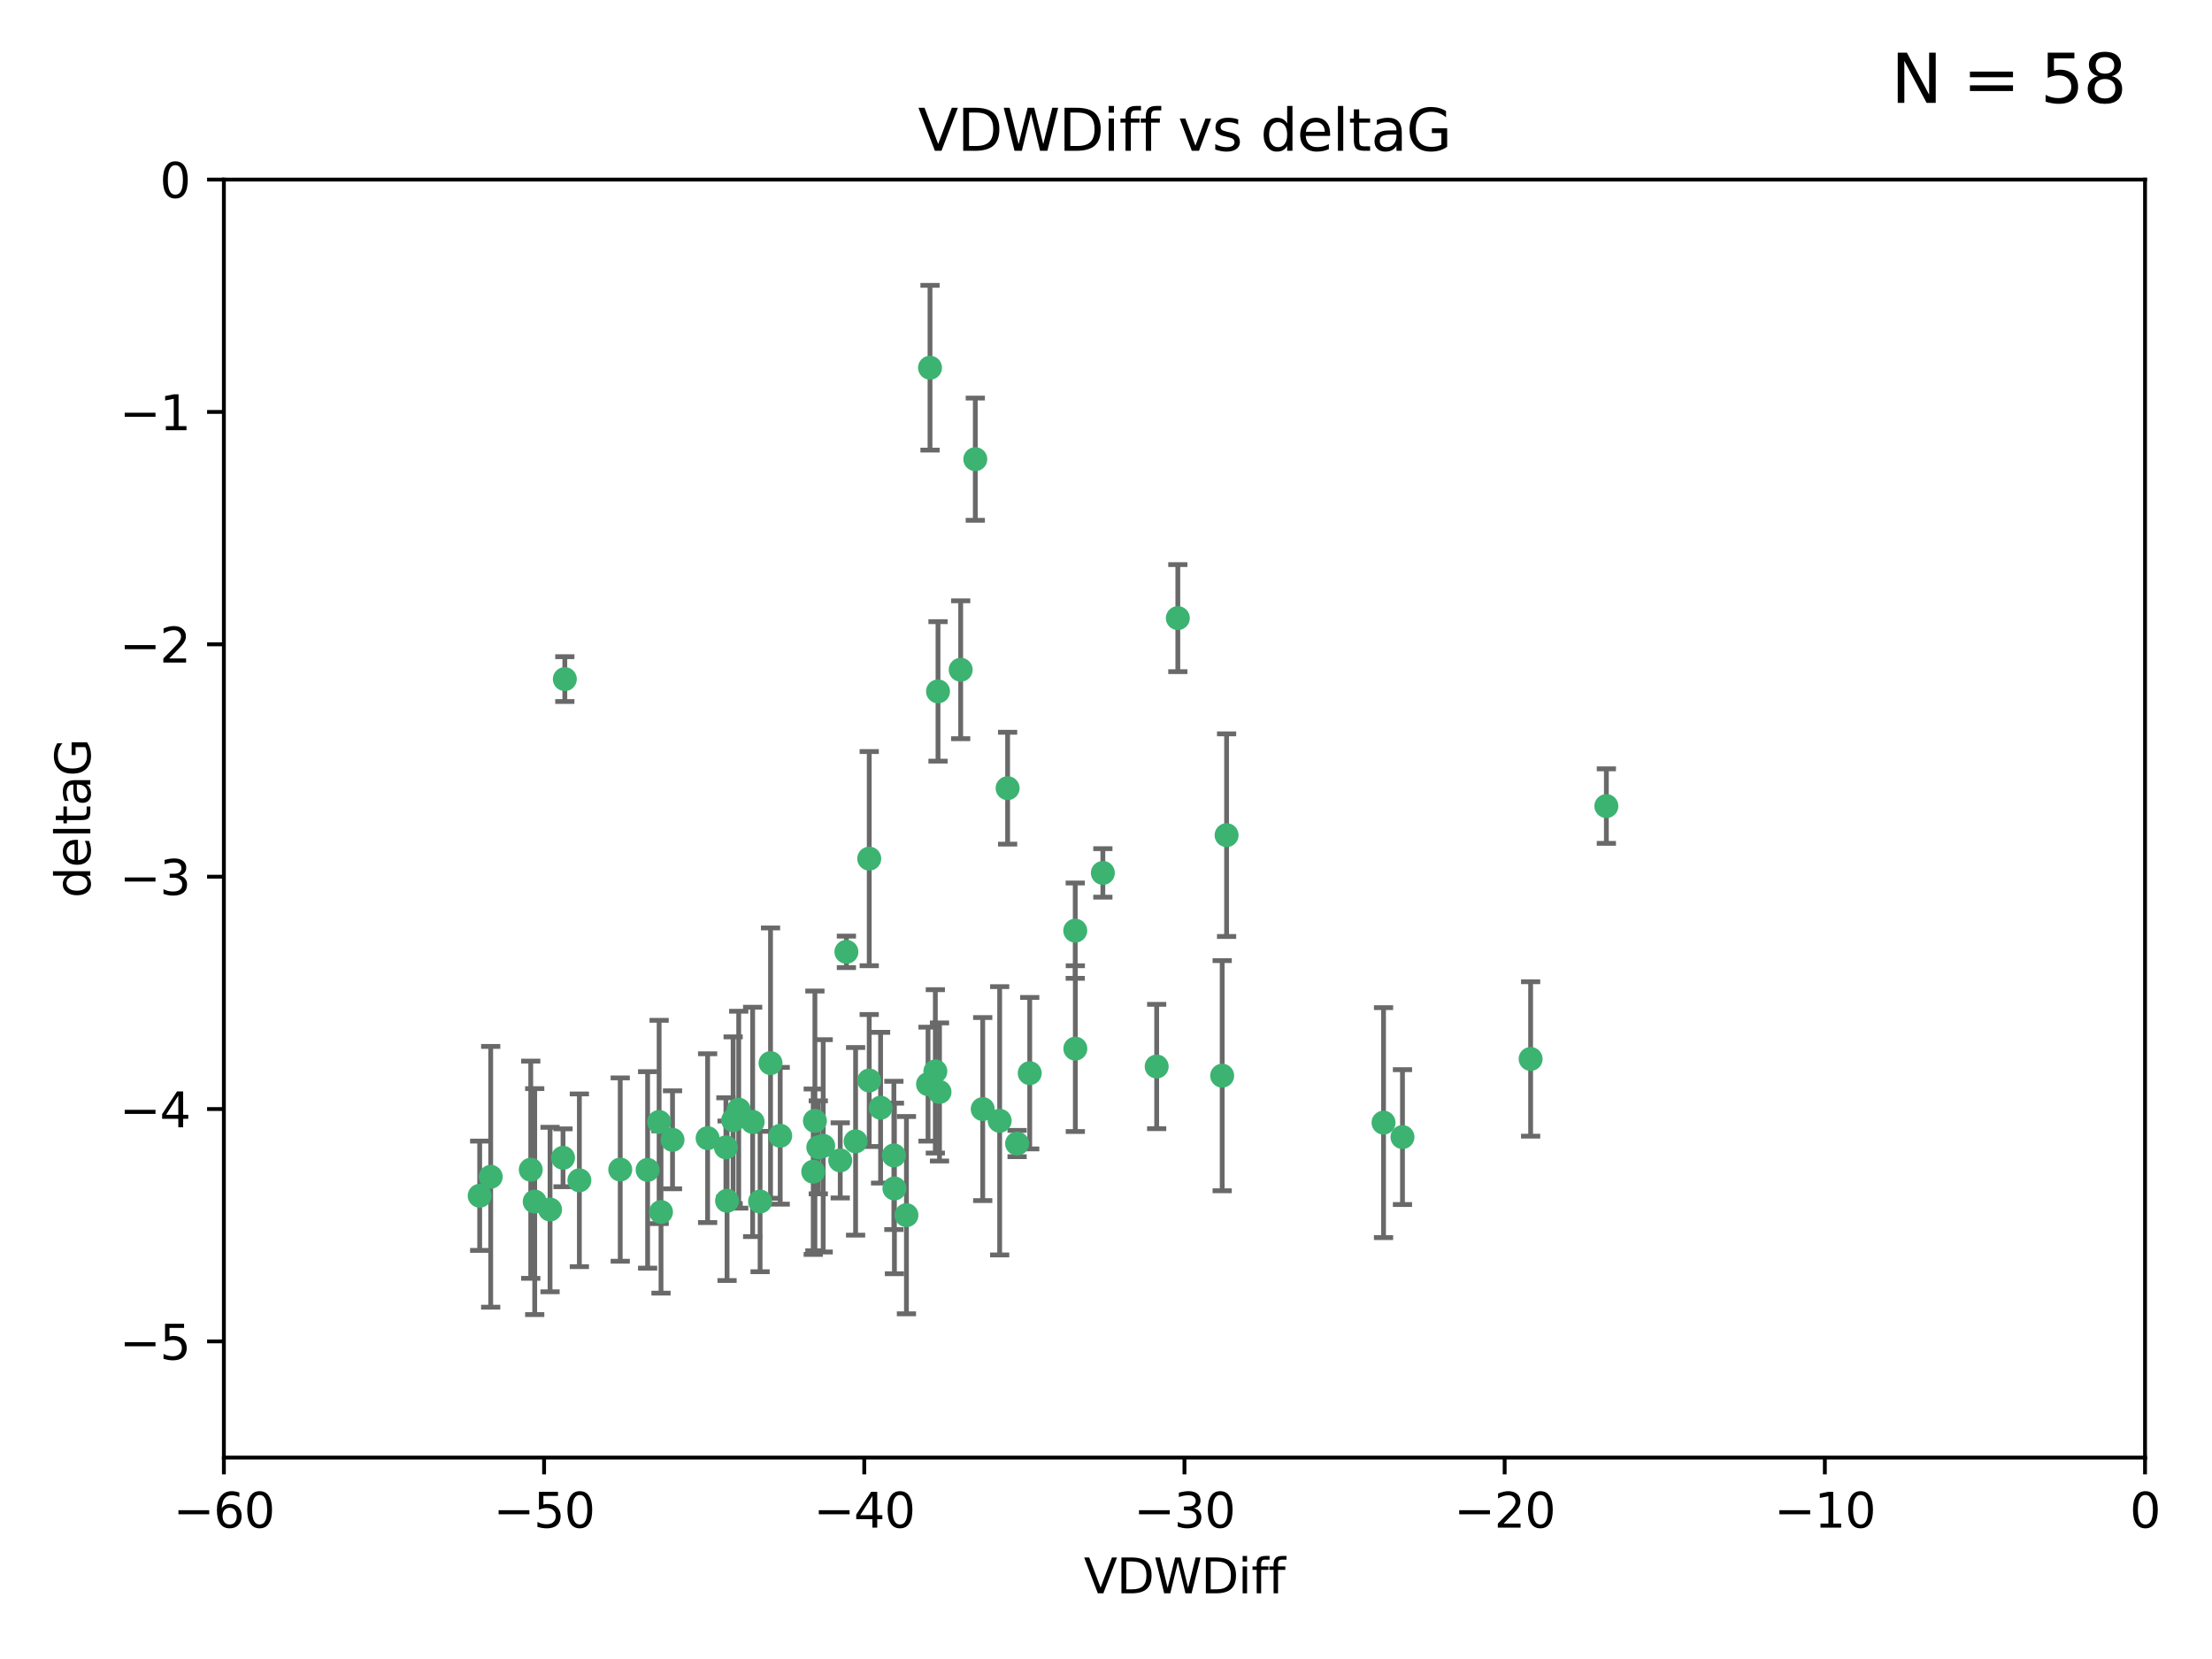 <?xml version="1.0" encoding="utf-8" standalone="no"?>
<!DOCTYPE svg PUBLIC "-//W3C//DTD SVG 1.1//EN"
  "http://www.w3.org/Graphics/SVG/1.1/DTD/svg11.dtd">
<svg xmlns:xlink="http://www.w3.org/1999/xlink" width="460.8pt" height="345.6pt" viewBox="0 0 460.8 345.6" xmlns="http://www.w3.org/2000/svg" version="1.1">
 <defs>
  <style type="text/css">*{stroke-linejoin: round; stroke-linecap: butt}</style>
 </defs>
 <g id="figure_1">
  <g id="patch_1">
   <path d="M 0 345.6 
L 460.8 345.6 
L 460.8 0 
L 0 0 
z
" style="fill: #ffffff"/>
  </g>
  <g id="axes_1">
   <g id="patch_2">
    <path d="M 46.64 303.64 
L 446.85 303.64 
L 446.85 37.411 
L 46.64 37.411 
z
" style="fill: #ffffff"/>
   </g>
   <g id="PathCollection_1">
    <defs>
     <path id="mb947649f4a" d="M 0 1.118 
C 0.297 1.118 0.581 1 0.791 0.791 
C 1 0.581 1.118 0.297 1.118 0 
C 1.118 -0.297 1 -0.581 0.791 -0.791 
C 0.581 -1 0.297 -1.118 0 -1.118 
C -0.297 -1.118 -0.581 -1 -0.791 -0.791 
C -1 -0.581 -1.118 -0.297 -1.118 0 
C -1.118 0.297 -1 0.581 -0.791 0.791 
C -0.581 1 -0.297 1.118 0 1.118 
z
" style="stroke: #3cb371"/>
    </defs>
    <g clip-path="url(#p514017691c)">
     <use xlink:href="#mb947649f4a" x="151.221" y="239.011" style="fill: #3cb371; stroke: #3cb371"/>
     <use xlink:href="#mb947649f4a" x="111.391" y="250.316" style="fill: #3cb371; stroke: #3cb371"/>
     <use xlink:href="#mb947649f4a" x="120.692" y="245.88" style="fill: #3cb371; stroke: #3cb371"/>
     <use xlink:href="#mb947649f4a" x="153.89" y="231.167" style="fill: #3cb371; stroke: #3cb371"/>
     <use xlink:href="#mb947649f4a" x="147.41" y="237.101" style="fill: #3cb371; stroke: #3cb371"/>
     <use xlink:href="#mb947649f4a" x="102.222" y="245.151" style="fill: #3cb371; stroke: #3cb371"/>
     <use xlink:href="#mb947649f4a" x="170.466" y="239.012" style="fill: #3cb371; stroke: #3cb371"/>
     <use xlink:href="#mb947649f4a" x="186.325" y="247.575" style="fill: #3cb371; stroke: #3cb371"/>
     <use xlink:href="#mb947649f4a" x="99.927" y="249.096" style="fill: #3cb371; stroke: #3cb371"/>
     <use xlink:href="#mb947649f4a" x="152.724" y="233.364" style="fill: #3cb371; stroke: #3cb371"/>
     <use xlink:href="#mb947649f4a" x="151.46" y="250.142" style="fill: #3cb371; stroke: #3cb371"/>
     <use xlink:href="#mb947649f4a" x="129.205" y="243.641" style="fill: #3cb371; stroke: #3cb371"/>
     <use xlink:href="#mb947649f4a" x="114.586" y="251.967" style="fill: #3cb371; stroke: #3cb371"/>
     <use xlink:href="#mb947649f4a" x="160.515" y="221.462" style="fill: #3cb371; stroke: #3cb371"/>
     <use xlink:href="#mb947649f4a" x="181.071" y="225.088" style="fill: #3cb371; stroke: #3cb371"/>
     <use xlink:href="#mb947649f4a" x="169.761" y="233.502" style="fill: #3cb371; stroke: #3cb371"/>
     <use xlink:href="#mb947649f4a" x="140.098" y="237.443" style="fill: #3cb371; stroke: #3cb371"/>
     <use xlink:href="#mb947649f4a" x="110.566" y="243.675" style="fill: #3cb371; stroke: #3cb371"/>
     <use xlink:href="#mb947649f4a" x="162.533" y="236.602" style="fill: #3cb371; stroke: #3cb371"/>
     <use xlink:href="#mb947649f4a" x="171.486" y="238.695" style="fill: #3cb371; stroke: #3cb371"/>
     <use xlink:href="#mb947649f4a" x="186.209" y="240.695" style="fill: #3cb371; stroke: #3cb371"/>
     <use xlink:href="#mb947649f4a" x="181.077" y="178.869" style="fill: #3cb371; stroke: #3cb371"/>
     <use xlink:href="#mb947649f4a" x="134.911" y="243.713" style="fill: #3cb371; stroke: #3cb371"/>
     <use xlink:href="#mb947649f4a" x="156.79" y="233.712" style="fill: #3cb371; stroke: #3cb371"/>
     <use xlink:href="#mb947649f4a" x="175.035" y="241.73" style="fill: #3cb371; stroke: #3cb371"/>
     <use xlink:href="#mb947649f4a" x="169.413" y="244.088" style="fill: #3cb371; stroke: #3cb371"/>
     <use xlink:href="#mb947649f4a" x="240.957" y="222.173" style="fill: #3cb371; stroke: #3cb371"/>
     <use xlink:href="#mb947649f4a" x="117.663" y="141.469" style="fill: #3cb371; stroke: #3cb371"/>
     <use xlink:href="#mb947649f4a" x="193.74" y="76.602" style="fill: #3cb371; stroke: #3cb371"/>
     <use xlink:href="#mb947649f4a" x="117.288" y="241.193" style="fill: #3cb371; stroke: #3cb371"/>
     <use xlink:href="#mb947649f4a" x="137.308" y="233.723" style="fill: #3cb371; stroke: #3cb371"/>
     <use xlink:href="#mb947649f4a" x="137.699" y="252.481" style="fill: #3cb371; stroke: #3cb371"/>
     <use xlink:href="#mb947649f4a" x="158.341" y="250.302" style="fill: #3cb371; stroke: #3cb371"/>
     <use xlink:href="#mb947649f4a" x="214.511" y="223.559" style="fill: #3cb371; stroke: #3cb371"/>
     <use xlink:href="#mb947649f4a" x="223.993" y="193.873" style="fill: #3cb371; stroke: #3cb371"/>
     <use xlink:href="#mb947649f4a" x="203.173" y="95.653" style="fill: #3cb371; stroke: #3cb371"/>
     <use xlink:href="#mb947649f4a" x="211.88" y="238.222" style="fill: #3cb371; stroke: #3cb371"/>
     <use xlink:href="#mb947649f4a" x="195.715" y="227.477" style="fill: #3cb371; stroke: #3cb371"/>
     <use xlink:href="#mb947649f4a" x="178.237" y="237.76" style="fill: #3cb371; stroke: #3cb371"/>
     <use xlink:href="#mb947649f4a" x="188.828" y="253.138" style="fill: #3cb371; stroke: #3cb371"/>
     <use xlink:href="#mb947649f4a" x="224.011" y="218.451" style="fill: #3cb371; stroke: #3cb371"/>
     <use xlink:href="#mb947649f4a" x="193.329" y="225.849" style="fill: #3cb371; stroke: #3cb371"/>
     <use xlink:href="#mb947649f4a" x="204.72" y="231.04" style="fill: #3cb371; stroke: #3cb371"/>
     <use xlink:href="#mb947649f4a" x="245.364" y="128.766" style="fill: #3cb371; stroke: #3cb371"/>
     <use xlink:href="#mb947649f4a" x="183.443" y="230.756" style="fill: #3cb371; stroke: #3cb371"/>
     <use xlink:href="#mb947649f4a" x="209.904" y="164.196" style="fill: #3cb371; stroke: #3cb371"/>
     <use xlink:href="#mb947649f4a" x="292.162" y="236.875" style="fill: #3cb371; stroke: #3cb371"/>
     <use xlink:href="#mb947649f4a" x="200.128" y="139.522" style="fill: #3cb371; stroke: #3cb371"/>
     <use xlink:href="#mb947649f4a" x="195.406" y="144.029" style="fill: #3cb371; stroke: #3cb371"/>
     <use xlink:href="#mb947649f4a" x="176.321" y="198.286" style="fill: #3cb371; stroke: #3cb371"/>
     <use xlink:href="#mb947649f4a" x="229.746" y="181.846" style="fill: #3cb371; stroke: #3cb371"/>
     <use xlink:href="#mb947649f4a" x="194.849" y="223.183" style="fill: #3cb371; stroke: #3cb371"/>
     <use xlink:href="#mb947649f4a" x="208.249" y="233.481" style="fill: #3cb371; stroke: #3cb371"/>
     <use xlink:href="#mb947649f4a" x="255.522" y="173.979" style="fill: #3cb371; stroke: #3cb371"/>
     <use xlink:href="#mb947649f4a" x="254.602" y="224.085" style="fill: #3cb371; stroke: #3cb371"/>
     <use xlink:href="#mb947649f4a" x="288.215" y="233.861" style="fill: #3cb371; stroke: #3cb371"/>
     <use xlink:href="#mb947649f4a" x="334.635" y="167.925" style="fill: #3cb371; stroke: #3cb371"/>
     <use xlink:href="#mb947649f4a" x="318.857" y="220.6" style="fill: #3cb371; stroke: #3cb371"/>
    </g>
   </g>
   <g id="matplotlib.axis_1">
    <g id="xtick_1">
     <g id="line2d_1">
      <defs>
       <path id="m263eaa1e9f" d="M 0 0 
L 0 3.5 
" style="stroke: #000000; stroke-width: 0.8"/>
      </defs>
      <g>
       <use xlink:href="#m263eaa1e9f" x="46.64" y="303.64" style="stroke: #000000; stroke-width: 0.8"/>
      </g>
     </g>
     <g id="text_1">
      <!-- −60 -->
      <g transform="translate(36.088 318.238)scale(0.1 -0.1)">
       <defs>
        <path id="DejaVuSans-2212" d="M 678 2272 
L 4684 2272 
L 4684 1741 
L 678 1741 
L 678 2272 
z
" transform="scale(0.016)"/>
        <path id="DejaVuSans-36" d="M 2113 2584 
Q 1688 2584 1439 2293 
Q 1191 2003 1191 1497 
Q 1191 994 1439 701 
Q 1688 409 2113 409 
Q 2538 409 2786 701 
Q 3034 994 3034 1497 
Q 3034 2003 2786 2293 
Q 2538 2584 2113 2584 
z
M 3366 4563 
L 3366 3988 
Q 3128 4100 2886 4159 
Q 2644 4219 2406 4219 
Q 1781 4219 1451 3797 
Q 1122 3375 1075 2522 
Q 1259 2794 1537 2939 
Q 1816 3084 2150 3084 
Q 2853 3084 3261 2657 
Q 3669 2231 3669 1497 
Q 3669 778 3244 343 
Q 2819 -91 2113 -91 
Q 1303 -91 875 529 
Q 447 1150 447 2328 
Q 447 3434 972 4092 
Q 1497 4750 2381 4750 
Q 2619 4750 2861 4703 
Q 3103 4656 3366 4563 
z
" transform="scale(0.016)"/>
        <path id="DejaVuSans-30" d="M 2034 4250 
Q 1547 4250 1301 3770 
Q 1056 3291 1056 2328 
Q 1056 1369 1301 889 
Q 1547 409 2034 409 
Q 2525 409 2770 889 
Q 3016 1369 3016 2328 
Q 3016 3291 2770 3770 
Q 2525 4250 2034 4250 
z
M 2034 4750 
Q 2819 4750 3233 4129 
Q 3647 3509 3647 2328 
Q 3647 1150 3233 529 
Q 2819 -91 2034 -91 
Q 1250 -91 836 529 
Q 422 1150 422 2328 
Q 422 3509 836 4129 
Q 1250 4750 2034 4750 
z
" transform="scale(0.016)"/>
       </defs>
       <use xlink:href="#DejaVuSans-2212"/>
       <use xlink:href="#DejaVuSans-36" x="83.789"/>
       <use xlink:href="#DejaVuSans-30" x="147.412"/>
      </g>
     </g>
    </g>
    <g id="xtick_2">
     <g id="line2d_2">
      <g>
       <use xlink:href="#m263eaa1e9f" x="113.342" y="303.64" style="stroke: #000000; stroke-width: 0.8"/>
      </g>
     </g>
     <g id="text_2">
      <!-- −50 -->
      <g transform="translate(102.789 318.238)scale(0.1 -0.1)">
       <defs>
        <path id="DejaVuSans-35" d="M 691 4666 
L 3169 4666 
L 3169 4134 
L 1269 4134 
L 1269 2991 
Q 1406 3038 1543 3061 
Q 1681 3084 1819 3084 
Q 2600 3084 3056 2656 
Q 3513 2228 3513 1497 
Q 3513 744 3044 326 
Q 2575 -91 1722 -91 
Q 1428 -91 1123 -41 
Q 819 9 494 109 
L 494 744 
Q 775 591 1075 516 
Q 1375 441 1709 441 
Q 2250 441 2565 725 
Q 2881 1009 2881 1497 
Q 2881 1984 2565 2268 
Q 2250 2553 1709 2553 
Q 1456 2553 1204 2497 
Q 953 2441 691 2322 
L 691 4666 
z
" transform="scale(0.016)"/>
       </defs>
       <use xlink:href="#DejaVuSans-2212"/>
       <use xlink:href="#DejaVuSans-35" x="83.789"/>
       <use xlink:href="#DejaVuSans-30" x="147.412"/>
      </g>
     </g>
    </g>
    <g id="xtick_3">
     <g id="line2d_3">
      <g>
       <use xlink:href="#m263eaa1e9f" x="180.043" y="303.64" style="stroke: #000000; stroke-width: 0.8"/>
      </g>
     </g>
     <g id="text_3">
      <!-- −40 -->
      <g transform="translate(169.491 318.238)scale(0.1 -0.1)">
       <defs>
        <path id="DejaVuSans-34" d="M 2419 4116 
L 825 1625 
L 2419 1625 
L 2419 4116 
z
M 2253 4666 
L 3047 4666 
L 3047 1625 
L 3713 1625 
L 3713 1100 
L 3047 1100 
L 3047 0 
L 2419 0 
L 2419 1100 
L 313 1100 
L 313 1709 
L 2253 4666 
z
" transform="scale(0.016)"/>
       </defs>
       <use xlink:href="#DejaVuSans-2212"/>
       <use xlink:href="#DejaVuSans-34" x="83.789"/>
       <use xlink:href="#DejaVuSans-30" x="147.412"/>
      </g>
     </g>
    </g>
    <g id="xtick_4">
     <g id="line2d_4">
      <g>
       <use xlink:href="#m263eaa1e9f" x="246.745" y="303.64" style="stroke: #000000; stroke-width: 0.8"/>
      </g>
     </g>
     <g id="text_4">
      <!-- −30 -->
      <g transform="translate(236.193 318.238)scale(0.1 -0.1)">
       <defs>
        <path id="DejaVuSans-33" d="M 2597 2516 
Q 3050 2419 3304 2112 
Q 3559 1806 3559 1356 
Q 3559 666 3084 287 
Q 2609 -91 1734 -91 
Q 1441 -91 1130 -33 
Q 819 25 488 141 
L 488 750 
Q 750 597 1062 519 
Q 1375 441 1716 441 
Q 2309 441 2620 675 
Q 2931 909 2931 1356 
Q 2931 1769 2642 2001 
Q 2353 2234 1838 2234 
L 1294 2234 
L 1294 2753 
L 1863 2753 
Q 2328 2753 2575 2939 
Q 2822 3125 2822 3475 
Q 2822 3834 2567 4026 
Q 2313 4219 1838 4219 
Q 1578 4219 1281 4162 
Q 984 4106 628 3988 
L 628 4550 
Q 988 4650 1302 4700 
Q 1616 4750 1894 4750 
Q 2613 4750 3031 4423 
Q 3450 4097 3450 3541 
Q 3450 3153 3228 2886 
Q 3006 2619 2597 2516 
z
" transform="scale(0.016)"/>
       </defs>
       <use xlink:href="#DejaVuSans-2212"/>
       <use xlink:href="#DejaVuSans-33" x="83.789"/>
       <use xlink:href="#DejaVuSans-30" x="147.412"/>
      </g>
     </g>
    </g>
    <g id="xtick_5">
     <g id="line2d_5">
      <g>
       <use xlink:href="#m263eaa1e9f" x="313.447" y="303.64" style="stroke: #000000; stroke-width: 0.8"/>
      </g>
     </g>
     <g id="text_5">
      <!-- −20 -->
      <g transform="translate(302.894 318.238)scale(0.1 -0.1)">
       <defs>
        <path id="DejaVuSans-32" d="M 1228 531 
L 3431 531 
L 3431 0 
L 469 0 
L 469 531 
Q 828 903 1448 1529 
Q 2069 2156 2228 2338 
Q 2531 2678 2651 2914 
Q 2772 3150 2772 3378 
Q 2772 3750 2511 3984 
Q 2250 4219 1831 4219 
Q 1534 4219 1204 4116 
Q 875 4013 500 3803 
L 500 4441 
Q 881 4594 1212 4672 
Q 1544 4750 1819 4750 
Q 2544 4750 2975 4387 
Q 3406 4025 3406 3419 
Q 3406 3131 3298 2873 
Q 3191 2616 2906 2266 
Q 2828 2175 2409 1742 
Q 1991 1309 1228 531 
z
" transform="scale(0.016)"/>
       </defs>
       <use xlink:href="#DejaVuSans-2212"/>
       <use xlink:href="#DejaVuSans-32" x="83.789"/>
       <use xlink:href="#DejaVuSans-30" x="147.412"/>
      </g>
     </g>
    </g>
    <g id="xtick_6">
     <g id="line2d_6">
      <g>
       <use xlink:href="#m263eaa1e9f" x="380.148" y="303.64" style="stroke: #000000; stroke-width: 0.8"/>
      </g>
     </g>
     <g id="text_6">
      <!-- −10 -->
      <g transform="translate(369.596 318.238)scale(0.1 -0.1)">
       <defs>
        <path id="DejaVuSans-31" d="M 794 531 
L 1825 531 
L 1825 4091 
L 703 3866 
L 703 4441 
L 1819 4666 
L 2450 4666 
L 2450 531 
L 3481 531 
L 3481 0 
L 794 0 
L 794 531 
z
" transform="scale(0.016)"/>
       </defs>
       <use xlink:href="#DejaVuSans-2212"/>
       <use xlink:href="#DejaVuSans-31" x="83.789"/>
       <use xlink:href="#DejaVuSans-30" x="147.412"/>
      </g>
     </g>
    </g>
    <g id="xtick_7">
     <g id="line2d_7">
      <g>
       <use xlink:href="#m263eaa1e9f" x="446.85" y="303.64" style="stroke: #000000; stroke-width: 0.8"/>
      </g>
     </g>
     <g id="text_7">
      <!-- 0 -->
      <g transform="translate(443.669 318.238)scale(0.1 -0.1)">
       <use xlink:href="#DejaVuSans-30"/>
      </g>
     </g>
    </g>
    <g id="text_8">
     <!-- VDWDiff -->
     <g transform="translate(225.772 331.917)scale(0.1 -0.1)">
      <defs>
       <path id="DejaVuSans-56" d="M 1831 0 
L 50 4666 
L 709 4666 
L 2188 738 
L 3669 4666 
L 4325 4666 
L 2547 0 
L 1831 0 
z
" transform="scale(0.016)"/>
       <path id="DejaVuSans-44" d="M 1259 4147 
L 1259 519 
L 2022 519 
Q 2988 519 3436 956 
Q 3884 1394 3884 2338 
Q 3884 3275 3436 3711 
Q 2988 4147 2022 4147 
L 1259 4147 
z
M 628 4666 
L 1925 4666 
Q 3281 4666 3915 4102 
Q 4550 3538 4550 2338 
Q 4550 1131 3912 565 
Q 3275 0 1925 0 
L 628 0 
L 628 4666 
z
" transform="scale(0.016)"/>
       <path id="DejaVuSans-57" d="M 213 4666 
L 850 4666 
L 1831 722 
L 2809 4666 
L 3519 4666 
L 4500 722 
L 5478 4666 
L 6119 4666 
L 4947 0 
L 4153 0 
L 3169 4050 
L 2175 0 
L 1381 0 
L 213 4666 
z
" transform="scale(0.016)"/>
       <path id="DejaVuSans-69" d="M 603 3500 
L 1178 3500 
L 1178 0 
L 603 0 
L 603 3500 
z
M 603 4863 
L 1178 4863 
L 1178 4134 
L 603 4134 
L 603 4863 
z
" transform="scale(0.016)"/>
       <path id="DejaVuSans-66" d="M 2375 4863 
L 2375 4384 
L 1825 4384 
Q 1516 4384 1395 4259 
Q 1275 4134 1275 3809 
L 1275 3500 
L 2222 3500 
L 2222 3053 
L 1275 3053 
L 1275 0 
L 697 0 
L 697 3053 
L 147 3053 
L 147 3500 
L 697 3500 
L 697 3744 
Q 697 4328 969 4595 
Q 1241 4863 1831 4863 
L 2375 4863 
z
" transform="scale(0.016)"/>
      </defs>
      <use xlink:href="#DejaVuSans-56"/>
      <use xlink:href="#DejaVuSans-44" x="68.408"/>
      <use xlink:href="#DejaVuSans-57" x="145.41"/>
      <use xlink:href="#DejaVuSans-44" x="244.287"/>
      <use xlink:href="#DejaVuSans-69" x="321.289"/>
      <use xlink:href="#DejaVuSans-66" x="349.072"/>
      <use xlink:href="#DejaVuSans-66" x="384.277"/>
     </g>
    </g>
   </g>
   <g id="matplotlib.axis_2">
    <g id="ytick_1">
     <g id="line2d_8">
      <defs>
       <path id="m910bf2a176" d="M 0 0 
L -3.5 0 
" style="stroke: #000000; stroke-width: 0.8"/>
      </defs>
      <g>
       <use xlink:href="#m910bf2a176" x="46.64" y="279.437" style="stroke: #000000; stroke-width: 0.8"/>
      </g>
     </g>
     <g id="text_9">
      <!-- −5 -->
      <g transform="translate(24.898 283.237)scale(0.1 -0.1)">
       <use xlink:href="#DejaVuSans-2212"/>
       <use xlink:href="#DejaVuSans-35" x="83.789"/>
      </g>
     </g>
    </g>
    <g id="ytick_2">
     <g id="line2d_9">
      <g>
       <use xlink:href="#m910bf2a176" x="46.64" y="231.032" style="stroke: #000000; stroke-width: 0.8"/>
      </g>
     </g>
     <g id="text_10">
      <!-- −4 -->
      <g transform="translate(24.898 234.831)scale(0.1 -0.1)">
       <use xlink:href="#DejaVuSans-2212"/>
       <use xlink:href="#DejaVuSans-34" x="83.789"/>
      </g>
     </g>
    </g>
    <g id="ytick_3">
     <g id="line2d_10">
      <g>
       <use xlink:href="#m910bf2a176" x="46.64" y="182.627" style="stroke: #000000; stroke-width: 0.8"/>
      </g>
     </g>
     <g id="text_11">
      <!-- −3 -->
      <g transform="translate(24.898 186.426)scale(0.1 -0.1)">
       <use xlink:href="#DejaVuSans-2212"/>
       <use xlink:href="#DejaVuSans-33" x="83.789"/>
      </g>
     </g>
    </g>
    <g id="ytick_4">
     <g id="line2d_11">
      <g>
       <use xlink:href="#m910bf2a176" x="46.64" y="134.222" style="stroke: #000000; stroke-width: 0.8"/>
      </g>
     </g>
     <g id="text_12">
      <!-- −2 -->
      <g transform="translate(24.898 138.021)scale(0.1 -0.1)">
       <use xlink:href="#DejaVuSans-2212"/>
       <use xlink:href="#DejaVuSans-32" x="83.789"/>
      </g>
     </g>
    </g>
    <g id="ytick_5">
     <g id="line2d_12">
      <g>
       <use xlink:href="#m910bf2a176" x="46.64" y="85.816" style="stroke: #000000; stroke-width: 0.8"/>
      </g>
     </g>
     <g id="text_13">
      <!-- −1 -->
      <g transform="translate(24.898 89.616)scale(0.1 -0.1)">
       <use xlink:href="#DejaVuSans-2212"/>
       <use xlink:href="#DejaVuSans-31" x="83.789"/>
      </g>
     </g>
    </g>
    <g id="ytick_6">
     <g id="line2d_13">
      <g>
       <use xlink:href="#m910bf2a176" x="46.64" y="37.411" style="stroke: #000000; stroke-width: 0.8"/>
      </g>
     </g>
     <g id="text_14">
      <!-- 0 -->
      <g transform="translate(33.278 41.21)scale(0.1 -0.1)">
       <use xlink:href="#DejaVuSans-30"/>
      </g>
     </g>
    </g>
    <g id="text_15">
     <!-- deltaG -->
     <g transform="translate(18.818 187.064)rotate(-90)scale(0.1 -0.1)">
      <defs>
       <path id="DejaVuSans-64" d="M 2906 2969 
L 2906 4863 
L 3481 4863 
L 3481 0 
L 2906 0 
L 2906 525 
Q 2725 213 2448 61 
Q 2172 -91 1784 -91 
Q 1150 -91 751 415 
Q 353 922 353 1747 
Q 353 2572 751 3078 
Q 1150 3584 1784 3584 
Q 2172 3584 2448 3432 
Q 2725 3281 2906 2969 
z
M 947 1747 
Q 947 1113 1208 752 
Q 1469 391 1925 391 
Q 2381 391 2643 752 
Q 2906 1113 2906 1747 
Q 2906 2381 2643 2742 
Q 2381 3103 1925 3103 
Q 1469 3103 1208 2742 
Q 947 2381 947 1747 
z
" transform="scale(0.016)"/>
       <path id="DejaVuSans-65" d="M 3597 1894 
L 3597 1613 
L 953 1613 
Q 991 1019 1311 708 
Q 1631 397 2203 397 
Q 2534 397 2845 478 
Q 3156 559 3463 722 
L 3463 178 
Q 3153 47 2828 -22 
Q 2503 -91 2169 -91 
Q 1331 -91 842 396 
Q 353 884 353 1716 
Q 353 2575 817 3079 
Q 1281 3584 2069 3584 
Q 2775 3584 3186 3129 
Q 3597 2675 3597 1894 
z
M 3022 2063 
Q 3016 2534 2758 2815 
Q 2500 3097 2075 3097 
Q 1594 3097 1305 2825 
Q 1016 2553 972 2059 
L 3022 2063 
z
" transform="scale(0.016)"/>
       <path id="DejaVuSans-6c" d="M 603 4863 
L 1178 4863 
L 1178 0 
L 603 0 
L 603 4863 
z
" transform="scale(0.016)"/>
       <path id="DejaVuSans-74" d="M 1172 4494 
L 1172 3500 
L 2356 3500 
L 2356 3053 
L 1172 3053 
L 1172 1153 
Q 1172 725 1289 603 
Q 1406 481 1766 481 
L 2356 481 
L 2356 0 
L 1766 0 
Q 1100 0 847 248 
Q 594 497 594 1153 
L 594 3053 
L 172 3053 
L 172 3500 
L 594 3500 
L 594 4494 
L 1172 4494 
z
" transform="scale(0.016)"/>
       <path id="DejaVuSans-61" d="M 2194 1759 
Q 1497 1759 1228 1600 
Q 959 1441 959 1056 
Q 959 750 1161 570 
Q 1363 391 1709 391 
Q 2188 391 2477 730 
Q 2766 1069 2766 1631 
L 2766 1759 
L 2194 1759 
z
M 3341 1997 
L 3341 0 
L 2766 0 
L 2766 531 
Q 2569 213 2275 61 
Q 1981 -91 1556 -91 
Q 1019 -91 701 211 
Q 384 513 384 1019 
Q 384 1609 779 1909 
Q 1175 2209 1959 2209 
L 2766 2209 
L 2766 2266 
Q 2766 2663 2505 2880 
Q 2244 3097 1772 3097 
Q 1472 3097 1187 3025 
Q 903 2953 641 2809 
L 641 3341 
Q 956 3463 1253 3523 
Q 1550 3584 1831 3584 
Q 2591 3584 2966 3190 
Q 3341 2797 3341 1997 
z
" transform="scale(0.016)"/>
       <path id="DejaVuSans-47" d="M 3809 666 
L 3809 1919 
L 2778 1919 
L 2778 2438 
L 4434 2438 
L 4434 434 
Q 4069 175 3628 42 
Q 3188 -91 2688 -91 
Q 1594 -91 976 548 
Q 359 1188 359 2328 
Q 359 3472 976 4111 
Q 1594 4750 2688 4750 
Q 3144 4750 3555 4637 
Q 3966 4525 4313 4306 
L 4313 3634 
Q 3963 3931 3569 4081 
Q 3175 4231 2741 4231 
Q 1884 4231 1454 3753 
Q 1025 3275 1025 2328 
Q 1025 1384 1454 906 
Q 1884 428 2741 428 
Q 3075 428 3337 486 
Q 3600 544 3809 666 
z
" transform="scale(0.016)"/>
      </defs>
      <use xlink:href="#DejaVuSans-64"/>
      <use xlink:href="#DejaVuSans-65" x="63.477"/>
      <use xlink:href="#DejaVuSans-6c" x="125"/>
      <use xlink:href="#DejaVuSans-74" x="152.783"/>
      <use xlink:href="#DejaVuSans-61" x="191.992"/>
      <use xlink:href="#DejaVuSans-47" x="253.271"/>
     </g>
    </g>
   </g>
   <g id="LineCollection_1">
    <path d="M 151.221 249.332 
L 151.221 228.691 
" clip-path="url(#p514017691c)" style="fill: none; stroke: #696969"/>
    <path d="M 111.391 273.851 
L 111.391 226.78 
" clip-path="url(#p514017691c)" style="fill: none; stroke: #696969"/>
    <path d="M 120.692 263.87 
L 120.692 227.891 
" clip-path="url(#p514017691c)" style="fill: none; stroke: #696969"/>
    <path d="M 153.89 251.678 
L 153.89 210.656 
" clip-path="url(#p514017691c)" style="fill: none; stroke: #696969"/>
    <path d="M 147.41 254.682 
L 147.41 219.519 
" clip-path="url(#p514017691c)" style="fill: none; stroke: #696969"/>
    <path d="M 102.222 272.312 
L 102.222 217.99 
" clip-path="url(#p514017691c)" style="fill: none; stroke: #696969"/>
    <path d="M 170.466 248.696 
L 170.466 229.327 
" clip-path="url(#p514017691c)" style="fill: none; stroke: #696969"/>
    <path d="M 186.325 265.34 
L 186.325 229.81 
" clip-path="url(#p514017691c)" style="fill: none; stroke: #696969"/>
    <path d="M 99.927 260.481 
L 99.927 237.71 
" clip-path="url(#p514017691c)" style="fill: none; stroke: #696969"/>
    <path d="M 152.724 250.731 
L 152.724 215.997 
" clip-path="url(#p514017691c)" style="fill: none; stroke: #696969"/>
    <path d="M 151.46 266.753 
L 151.46 233.531 
" clip-path="url(#p514017691c)" style="fill: none; stroke: #696969"/>
    <path d="M 129.205 262.737 
L 129.205 224.544 
" clip-path="url(#p514017691c)" style="fill: none; stroke: #696969"/>
    <path d="M 114.586 269.097 
L 114.586 234.836 
" clip-path="url(#p514017691c)" style="fill: none; stroke: #696969"/>
    <path d="M 160.515 249.617 
L 160.515 193.307 
" clip-path="url(#p514017691c)" style="fill: none; stroke: #696969"/>
    <path d="M 181.071 238.836 
L 181.071 211.34 
" clip-path="url(#p514017691c)" style="fill: none; stroke: #696969"/>
    <path d="M 169.761 260.554 
L 169.761 206.45 
" clip-path="url(#p514017691c)" style="fill: none; stroke: #696969"/>
    <path d="M 140.098 247.65 
L 140.098 227.236 
" clip-path="url(#p514017691c)" style="fill: none; stroke: #696969"/>
    <path d="M 110.566 266.303 
L 110.566 221.048 
" clip-path="url(#p514017691c)" style="fill: none; stroke: #696969"/>
    <path d="M 162.533 250.846 
L 162.533 222.359 
" clip-path="url(#p514017691c)" style="fill: none; stroke: #696969"/>
    <path d="M 171.486 260.812 
L 171.486 216.578 
" clip-path="url(#p514017691c)" style="fill: none; stroke: #696969"/>
    <path d="M 186.209 256.139 
L 186.209 225.251 
" clip-path="url(#p514017691c)" style="fill: none; stroke: #696969"/>
    <path d="M 181.077 201.178 
L 181.077 156.56 
" clip-path="url(#p514017691c)" style="fill: none; stroke: #696969"/>
    <path d="M 134.911 264.178 
L 134.911 223.248 
" clip-path="url(#p514017691c)" style="fill: none; stroke: #696969"/>
    <path d="M 156.79 257.598 
L 156.79 209.826 
" clip-path="url(#p514017691c)" style="fill: none; stroke: #696969"/>
    <path d="M 175.035 249.557 
L 175.035 233.903 
" clip-path="url(#p514017691c)" style="fill: none; stroke: #696969"/>
    <path d="M 169.413 261.318 
L 169.413 226.858 
" clip-path="url(#p514017691c)" style="fill: none; stroke: #696969"/>
    <path d="M 240.957 235.121 
L 240.957 209.225 
" clip-path="url(#p514017691c)" style="fill: none; stroke: #696969"/>
    <path d="M 117.663 146.137 
L 117.663 136.802 
" clip-path="url(#p514017691c)" style="fill: none; stroke: #696969"/>
    <path d="M 193.74 93.762 
L 193.74 59.442 
" clip-path="url(#p514017691c)" style="fill: none; stroke: #696969"/>
    <path d="M 117.288 247.22 
L 117.288 235.166 
" clip-path="url(#p514017691c)" style="fill: none; stroke: #696969"/>
    <path d="M 137.308 254.896 
L 137.308 212.549 
" clip-path="url(#p514017691c)" style="fill: none; stroke: #696969"/>
    <path d="M 137.699 269.381 
L 137.699 235.581 
" clip-path="url(#p514017691c)" style="fill: none; stroke: #696969"/>
    <path d="M 158.341 264.925 
L 158.341 235.679 
" clip-path="url(#p514017691c)" style="fill: none; stroke: #696969"/>
    <path d="M 214.511 239.336 
L 214.511 207.781 
" clip-path="url(#p514017691c)" style="fill: none; stroke: #696969"/>
    <path d="M 223.993 203.802 
L 223.993 183.944 
" clip-path="url(#p514017691c)" style="fill: none; stroke: #696969"/>
    <path d="M 203.173 108.382 
L 203.173 82.923 
" clip-path="url(#p514017691c)" style="fill: none; stroke: #696969"/>
    <path d="M 211.88 240.963 
L 211.88 235.481 
" clip-path="url(#p514017691c)" style="fill: none; stroke: #696969"/>
    <path d="M 195.715 241.86 
L 195.715 213.095 
" clip-path="url(#p514017691c)" style="fill: none; stroke: #696969"/>
    <path d="M 178.237 257.301 
L 178.237 218.218 
" clip-path="url(#p514017691c)" style="fill: none; stroke: #696969"/>
    <path d="M 188.828 273.691 
L 188.828 232.586 
" clip-path="url(#p514017691c)" style="fill: none; stroke: #696969"/>
    <path d="M 224.011 235.713 
L 224.011 201.188 
" clip-path="url(#p514017691c)" style="fill: none; stroke: #696969"/>
    <path d="M 193.329 237.72 
L 193.329 213.978 
" clip-path="url(#p514017691c)" style="fill: none; stroke: #696969"/>
    <path d="M 204.72 250.104 
L 204.72 211.975 
" clip-path="url(#p514017691c)" style="fill: none; stroke: #696969"/>
    <path d="M 245.364 139.92 
L 245.364 117.611 
" clip-path="url(#p514017691c)" style="fill: none; stroke: #696969"/>
    <path d="M 183.443 246.458 
L 183.443 215.054 
" clip-path="url(#p514017691c)" style="fill: none; stroke: #696969"/>
    <path d="M 209.904 175.847 
L 209.904 152.545 
" clip-path="url(#p514017691c)" style="fill: none; stroke: #696969"/>
    <path d="M 292.162 250.922 
L 292.162 222.829 
" clip-path="url(#p514017691c)" style="fill: none; stroke: #696969"/>
    <path d="M 200.128 153.884 
L 200.128 125.16 
" clip-path="url(#p514017691c)" style="fill: none; stroke: #696969"/>
    <path d="M 195.406 158.556 
L 195.406 129.503 
" clip-path="url(#p514017691c)" style="fill: none; stroke: #696969"/>
    <path d="M 176.321 201.563 
L 176.321 195.009 
" clip-path="url(#p514017691c)" style="fill: none; stroke: #696969"/>
    <path d="M 229.746 186.895 
L 229.746 176.797 
" clip-path="url(#p514017691c)" style="fill: none; stroke: #696969"/>
    <path d="M 194.849 240.197 
L 194.849 206.168 
" clip-path="url(#p514017691c)" style="fill: none; stroke: #696969"/>
    <path d="M 208.249 261.427 
L 208.249 205.535 
" clip-path="url(#p514017691c)" style="fill: none; stroke: #696969"/>
    <path d="M 255.522 195.085 
L 255.522 152.873 
" clip-path="url(#p514017691c)" style="fill: none; stroke: #696969"/>
    <path d="M 254.602 248.056 
L 254.602 200.114 
" clip-path="url(#p514017691c)" style="fill: none; stroke: #696969"/>
    <path d="M 288.215 257.815 
L 288.215 209.906 
" clip-path="url(#p514017691c)" style="fill: none; stroke: #696969"/>
    <path d="M 334.635 175.69 
L 334.635 160.161 
" clip-path="url(#p514017691c)" style="fill: none; stroke: #696969"/>
    <path d="M 318.857 236.686 
L 318.857 204.513 
" clip-path="url(#p514017691c)" style="fill: none; stroke: #696969"/>
   </g>
   <g id="line2d_14">
    <defs>
     <path id="m48b2609482" d="M 2 0 
L -2 -0 
" style="stroke: #696969"/>
    </defs>
    <g clip-path="url(#p514017691c)">
     <use xlink:href="#m48b2609482" x="151.221" y="249.332" style="fill: #696969; stroke: #696969"/>
     <use xlink:href="#m48b2609482" x="111.391" y="273.851" style="fill: #696969; stroke: #696969"/>
     <use xlink:href="#m48b2609482" x="120.692" y="263.87" style="fill: #696969; stroke: #696969"/>
     <use xlink:href="#m48b2609482" x="153.89" y="251.678" style="fill: #696969; stroke: #696969"/>
     <use xlink:href="#m48b2609482" x="147.41" y="254.682" style="fill: #696969; stroke: #696969"/>
     <use xlink:href="#m48b2609482" x="102.222" y="272.312" style="fill: #696969; stroke: #696969"/>
     <use xlink:href="#m48b2609482" x="170.466" y="248.696" style="fill: #696969; stroke: #696969"/>
     <use xlink:href="#m48b2609482" x="186.325" y="265.34" style="fill: #696969; stroke: #696969"/>
     <use xlink:href="#m48b2609482" x="99.927" y="260.481" style="fill: #696969; stroke: #696969"/>
     <use xlink:href="#m48b2609482" x="152.724" y="250.731" style="fill: #696969; stroke: #696969"/>
     <use xlink:href="#m48b2609482" x="151.46" y="266.753" style="fill: #696969; stroke: #696969"/>
     <use xlink:href="#m48b2609482" x="129.205" y="262.737" style="fill: #696969; stroke: #696969"/>
     <use xlink:href="#m48b2609482" x="114.586" y="269.097" style="fill: #696969; stroke: #696969"/>
     <use xlink:href="#m48b2609482" x="160.515" y="249.617" style="fill: #696969; stroke: #696969"/>
     <use xlink:href="#m48b2609482" x="181.071" y="238.836" style="fill: #696969; stroke: #696969"/>
     <use xlink:href="#m48b2609482" x="169.761" y="260.554" style="fill: #696969; stroke: #696969"/>
     <use xlink:href="#m48b2609482" x="140.098" y="247.65" style="fill: #696969; stroke: #696969"/>
     <use xlink:href="#m48b2609482" x="110.566" y="266.303" style="fill: #696969; stroke: #696969"/>
     <use xlink:href="#m48b2609482" x="162.533" y="250.846" style="fill: #696969; stroke: #696969"/>
     <use xlink:href="#m48b2609482" x="171.486" y="260.812" style="fill: #696969; stroke: #696969"/>
     <use xlink:href="#m48b2609482" x="186.209" y="256.139" style="fill: #696969; stroke: #696969"/>
     <use xlink:href="#m48b2609482" x="181.077" y="201.178" style="fill: #696969; stroke: #696969"/>
     <use xlink:href="#m48b2609482" x="134.911" y="264.178" style="fill: #696969; stroke: #696969"/>
     <use xlink:href="#m48b2609482" x="156.79" y="257.598" style="fill: #696969; stroke: #696969"/>
     <use xlink:href="#m48b2609482" x="175.035" y="249.557" style="fill: #696969; stroke: #696969"/>
     <use xlink:href="#m48b2609482" x="169.413" y="261.318" style="fill: #696969; stroke: #696969"/>
     <use xlink:href="#m48b2609482" x="240.957" y="235.121" style="fill: #696969; stroke: #696969"/>
     <use xlink:href="#m48b2609482" x="117.663" y="146.137" style="fill: #696969; stroke: #696969"/>
     <use xlink:href="#m48b2609482" x="193.74" y="93.762" style="fill: #696969; stroke: #696969"/>
     <use xlink:href="#m48b2609482" x="117.288" y="247.22" style="fill: #696969; stroke: #696969"/>
     <use xlink:href="#m48b2609482" x="137.308" y="254.896" style="fill: #696969; stroke: #696969"/>
     <use xlink:href="#m48b2609482" x="137.699" y="269.381" style="fill: #696969; stroke: #696969"/>
     <use xlink:href="#m48b2609482" x="158.341" y="264.925" style="fill: #696969; stroke: #696969"/>
     <use xlink:href="#m48b2609482" x="214.511" y="239.336" style="fill: #696969; stroke: #696969"/>
     <use xlink:href="#m48b2609482" x="223.993" y="203.802" style="fill: #696969; stroke: #696969"/>
     <use xlink:href="#m48b2609482" x="203.173" y="108.382" style="fill: #696969; stroke: #696969"/>
     <use xlink:href="#m48b2609482" x="211.88" y="240.963" style="fill: #696969; stroke: #696969"/>
     <use xlink:href="#m48b2609482" x="195.715" y="241.86" style="fill: #696969; stroke: #696969"/>
     <use xlink:href="#m48b2609482" x="178.237" y="257.301" style="fill: #696969; stroke: #696969"/>
     <use xlink:href="#m48b2609482" x="188.828" y="273.691" style="fill: #696969; stroke: #696969"/>
     <use xlink:href="#m48b2609482" x="224.011" y="235.713" style="fill: #696969; stroke: #696969"/>
     <use xlink:href="#m48b2609482" x="193.329" y="237.72" style="fill: #696969; stroke: #696969"/>
     <use xlink:href="#m48b2609482" x="204.72" y="250.104" style="fill: #696969; stroke: #696969"/>
     <use xlink:href="#m48b2609482" x="245.364" y="139.92" style="fill: #696969; stroke: #696969"/>
     <use xlink:href="#m48b2609482" x="183.443" y="246.458" style="fill: #696969; stroke: #696969"/>
     <use xlink:href="#m48b2609482" x="209.904" y="175.847" style="fill: #696969; stroke: #696969"/>
     <use xlink:href="#m48b2609482" x="292.162" y="250.922" style="fill: #696969; stroke: #696969"/>
     <use xlink:href="#m48b2609482" x="200.128" y="153.884" style="fill: #696969; stroke: #696969"/>
     <use xlink:href="#m48b2609482" x="195.406" y="158.556" style="fill: #696969; stroke: #696969"/>
     <use xlink:href="#m48b2609482" x="176.321" y="201.563" style="fill: #696969; stroke: #696969"/>
     <use xlink:href="#m48b2609482" x="229.746" y="186.895" style="fill: #696969; stroke: #696969"/>
     <use xlink:href="#m48b2609482" x="194.849" y="240.197" style="fill: #696969; stroke: #696969"/>
     <use xlink:href="#m48b2609482" x="208.249" y="261.427" style="fill: #696969; stroke: #696969"/>
     <use xlink:href="#m48b2609482" x="255.522" y="195.085" style="fill: #696969; stroke: #696969"/>
     <use xlink:href="#m48b2609482" x="254.602" y="248.056" style="fill: #696969; stroke: #696969"/>
     <use xlink:href="#m48b2609482" x="288.215" y="257.815" style="fill: #696969; stroke: #696969"/>
     <use xlink:href="#m48b2609482" x="334.635" y="175.69" style="fill: #696969; stroke: #696969"/>
     <use xlink:href="#m48b2609482" x="318.857" y="236.686" style="fill: #696969; stroke: #696969"/>
    </g>
   </g>
   <g id="line2d_15">
    <g clip-path="url(#p514017691c)">
     <use xlink:href="#m48b2609482" x="151.221" y="228.691" style="fill: #696969; stroke: #696969"/>
     <use xlink:href="#m48b2609482" x="111.391" y="226.78" style="fill: #696969; stroke: #696969"/>
     <use xlink:href="#m48b2609482" x="120.692" y="227.891" style="fill: #696969; stroke: #696969"/>
     <use xlink:href="#m48b2609482" x="153.89" y="210.656" style="fill: #696969; stroke: #696969"/>
     <use xlink:href="#m48b2609482" x="147.41" y="219.519" style="fill: #696969; stroke: #696969"/>
     <use xlink:href="#m48b2609482" x="102.222" y="217.99" style="fill: #696969; stroke: #696969"/>
     <use xlink:href="#m48b2609482" x="170.466" y="229.327" style="fill: #696969; stroke: #696969"/>
     <use xlink:href="#m48b2609482" x="186.325" y="229.81" style="fill: #696969; stroke: #696969"/>
     <use xlink:href="#m48b2609482" x="99.927" y="237.71" style="fill: #696969; stroke: #696969"/>
     <use xlink:href="#m48b2609482" x="152.724" y="215.997" style="fill: #696969; stroke: #696969"/>
     <use xlink:href="#m48b2609482" x="151.46" y="233.531" style="fill: #696969; stroke: #696969"/>
     <use xlink:href="#m48b2609482" x="129.205" y="224.544" style="fill: #696969; stroke: #696969"/>
     <use xlink:href="#m48b2609482" x="114.586" y="234.836" style="fill: #696969; stroke: #696969"/>
     <use xlink:href="#m48b2609482" x="160.515" y="193.307" style="fill: #696969; stroke: #696969"/>
     <use xlink:href="#m48b2609482" x="181.071" y="211.34" style="fill: #696969; stroke: #696969"/>
     <use xlink:href="#m48b2609482" x="169.761" y="206.45" style="fill: #696969; stroke: #696969"/>
     <use xlink:href="#m48b2609482" x="140.098" y="227.236" style="fill: #696969; stroke: #696969"/>
     <use xlink:href="#m48b2609482" x="110.566" y="221.048" style="fill: #696969; stroke: #696969"/>
     <use xlink:href="#m48b2609482" x="162.533" y="222.359" style="fill: #696969; stroke: #696969"/>
     <use xlink:href="#m48b2609482" x="171.486" y="216.578" style="fill: #696969; stroke: #696969"/>
     <use xlink:href="#m48b2609482" x="186.209" y="225.251" style="fill: #696969; stroke: #696969"/>
     <use xlink:href="#m48b2609482" x="181.077" y="156.56" style="fill: #696969; stroke: #696969"/>
     <use xlink:href="#m48b2609482" x="134.911" y="223.248" style="fill: #696969; stroke: #696969"/>
     <use xlink:href="#m48b2609482" x="156.79" y="209.826" style="fill: #696969; stroke: #696969"/>
     <use xlink:href="#m48b2609482" x="175.035" y="233.903" style="fill: #696969; stroke: #696969"/>
     <use xlink:href="#m48b2609482" x="169.413" y="226.858" style="fill: #696969; stroke: #696969"/>
     <use xlink:href="#m48b2609482" x="240.957" y="209.225" style="fill: #696969; stroke: #696969"/>
     <use xlink:href="#m48b2609482" x="117.663" y="136.802" style="fill: #696969; stroke: #696969"/>
     <use xlink:href="#m48b2609482" x="193.74" y="59.442" style="fill: #696969; stroke: #696969"/>
     <use xlink:href="#m48b2609482" x="117.288" y="235.166" style="fill: #696969; stroke: #696969"/>
     <use xlink:href="#m48b2609482" x="137.308" y="212.549" style="fill: #696969; stroke: #696969"/>
     <use xlink:href="#m48b2609482" x="137.699" y="235.581" style="fill: #696969; stroke: #696969"/>
     <use xlink:href="#m48b2609482" x="158.341" y="235.679" style="fill: #696969; stroke: #696969"/>
     <use xlink:href="#m48b2609482" x="214.511" y="207.781" style="fill: #696969; stroke: #696969"/>
     <use xlink:href="#m48b2609482" x="223.993" y="183.944" style="fill: #696969; stroke: #696969"/>
     <use xlink:href="#m48b2609482" x="203.173" y="82.923" style="fill: #696969; stroke: #696969"/>
     <use xlink:href="#m48b2609482" x="211.88" y="235.481" style="fill: #696969; stroke: #696969"/>
     <use xlink:href="#m48b2609482" x="195.715" y="213.095" style="fill: #696969; stroke: #696969"/>
     <use xlink:href="#m48b2609482" x="178.237" y="218.218" style="fill: #696969; stroke: #696969"/>
     <use xlink:href="#m48b2609482" x="188.828" y="232.586" style="fill: #696969; stroke: #696969"/>
     <use xlink:href="#m48b2609482" x="224.011" y="201.188" style="fill: #696969; stroke: #696969"/>
     <use xlink:href="#m48b2609482" x="193.329" y="213.978" style="fill: #696969; stroke: #696969"/>
     <use xlink:href="#m48b2609482" x="204.72" y="211.975" style="fill: #696969; stroke: #696969"/>
     <use xlink:href="#m48b2609482" x="245.364" y="117.611" style="fill: #696969; stroke: #696969"/>
     <use xlink:href="#m48b2609482" x="183.443" y="215.054" style="fill: #696969; stroke: #696969"/>
     <use xlink:href="#m48b2609482" x="209.904" y="152.545" style="fill: #696969; stroke: #696969"/>
     <use xlink:href="#m48b2609482" x="292.162" y="222.829" style="fill: #696969; stroke: #696969"/>
     <use xlink:href="#m48b2609482" x="200.128" y="125.16" style="fill: #696969; stroke: #696969"/>
     <use xlink:href="#m48b2609482" x="195.406" y="129.503" style="fill: #696969; stroke: #696969"/>
     <use xlink:href="#m48b2609482" x="176.321" y="195.009" style="fill: #696969; stroke: #696969"/>
     <use xlink:href="#m48b2609482" x="229.746" y="176.797" style="fill: #696969; stroke: #696969"/>
     <use xlink:href="#m48b2609482" x="194.849" y="206.168" style="fill: #696969; stroke: #696969"/>
     <use xlink:href="#m48b2609482" x="208.249" y="205.535" style="fill: #696969; stroke: #696969"/>
     <use xlink:href="#m48b2609482" x="255.522" y="152.873" style="fill: #696969; stroke: #696969"/>
     <use xlink:href="#m48b2609482" x="254.602" y="200.114" style="fill: #696969; stroke: #696969"/>
     <use xlink:href="#m48b2609482" x="288.215" y="209.906" style="fill: #696969; stroke: #696969"/>
     <use xlink:href="#m48b2609482" x="334.635" y="160.161" style="fill: #696969; stroke: #696969"/>
     <use xlink:href="#m48b2609482" x="318.857" y="204.513" style="fill: #696969; stroke: #696969"/>
    </g>
   </g>
   <g id="line2d_16">
    <defs>
     <path id="m0eea8a30a6" d="M 0 2 
C 0.53 2 1.039 1.789 1.414 1.414 
C 1.789 1.039 2 0.53 2 0 
C 2 -0.53 1.789 -1.039 1.414 -1.414 
C 1.039 -1.789 0.53 -2 0 -2 
C -0.53 -2 -1.039 -1.789 -1.414 -1.414 
C -1.789 -1.039 -2 -0.53 -2 0 
C -2 0.53 -1.789 1.039 -1.414 1.414 
C -1.039 1.789 -0.53 2 0 2 
z
" style="stroke: #3cb371"/>
    </defs>
    <g clip-path="url(#p514017691c)">
     <use xlink:href="#m0eea8a30a6" x="151.221" y="239.011" style="fill: #3cb371; stroke: #3cb371"/>
     <use xlink:href="#m0eea8a30a6" x="111.391" y="250.316" style="fill: #3cb371; stroke: #3cb371"/>
     <use xlink:href="#m0eea8a30a6" x="120.692" y="245.88" style="fill: #3cb371; stroke: #3cb371"/>
     <use xlink:href="#m0eea8a30a6" x="153.89" y="231.167" style="fill: #3cb371; stroke: #3cb371"/>
     <use xlink:href="#m0eea8a30a6" x="147.41" y="237.101" style="fill: #3cb371; stroke: #3cb371"/>
     <use xlink:href="#m0eea8a30a6" x="102.222" y="245.151" style="fill: #3cb371; stroke: #3cb371"/>
     <use xlink:href="#m0eea8a30a6" x="170.466" y="239.012" style="fill: #3cb371; stroke: #3cb371"/>
     <use xlink:href="#m0eea8a30a6" x="186.325" y="247.575" style="fill: #3cb371; stroke: #3cb371"/>
     <use xlink:href="#m0eea8a30a6" x="99.927" y="249.096" style="fill: #3cb371; stroke: #3cb371"/>
     <use xlink:href="#m0eea8a30a6" x="152.724" y="233.364" style="fill: #3cb371; stroke: #3cb371"/>
     <use xlink:href="#m0eea8a30a6" x="151.46" y="250.142" style="fill: #3cb371; stroke: #3cb371"/>
     <use xlink:href="#m0eea8a30a6" x="129.205" y="243.641" style="fill: #3cb371; stroke: #3cb371"/>
     <use xlink:href="#m0eea8a30a6" x="114.586" y="251.967" style="fill: #3cb371; stroke: #3cb371"/>
     <use xlink:href="#m0eea8a30a6" x="160.515" y="221.462" style="fill: #3cb371; stroke: #3cb371"/>
     <use xlink:href="#m0eea8a30a6" x="181.071" y="225.088" style="fill: #3cb371; stroke: #3cb371"/>
     <use xlink:href="#m0eea8a30a6" x="169.761" y="233.502" style="fill: #3cb371; stroke: #3cb371"/>
     <use xlink:href="#m0eea8a30a6" x="140.098" y="237.443" style="fill: #3cb371; stroke: #3cb371"/>
     <use xlink:href="#m0eea8a30a6" x="110.566" y="243.675" style="fill: #3cb371; stroke: #3cb371"/>
     <use xlink:href="#m0eea8a30a6" x="162.533" y="236.602" style="fill: #3cb371; stroke: #3cb371"/>
     <use xlink:href="#m0eea8a30a6" x="171.486" y="238.695" style="fill: #3cb371; stroke: #3cb371"/>
     <use xlink:href="#m0eea8a30a6" x="186.209" y="240.695" style="fill: #3cb371; stroke: #3cb371"/>
     <use xlink:href="#m0eea8a30a6" x="181.077" y="178.869" style="fill: #3cb371; stroke: #3cb371"/>
     <use xlink:href="#m0eea8a30a6" x="134.911" y="243.713" style="fill: #3cb371; stroke: #3cb371"/>
     <use xlink:href="#m0eea8a30a6" x="156.79" y="233.712" style="fill: #3cb371; stroke: #3cb371"/>
     <use xlink:href="#m0eea8a30a6" x="175.035" y="241.73" style="fill: #3cb371; stroke: #3cb371"/>
     <use xlink:href="#m0eea8a30a6" x="169.413" y="244.088" style="fill: #3cb371; stroke: #3cb371"/>
     <use xlink:href="#m0eea8a30a6" x="240.957" y="222.173" style="fill: #3cb371; stroke: #3cb371"/>
     <use xlink:href="#m0eea8a30a6" x="117.663" y="141.469" style="fill: #3cb371; stroke: #3cb371"/>
     <use xlink:href="#m0eea8a30a6" x="193.74" y="76.602" style="fill: #3cb371; stroke: #3cb371"/>
     <use xlink:href="#m0eea8a30a6" x="117.288" y="241.193" style="fill: #3cb371; stroke: #3cb371"/>
     <use xlink:href="#m0eea8a30a6" x="137.308" y="233.723" style="fill: #3cb371; stroke: #3cb371"/>
     <use xlink:href="#m0eea8a30a6" x="137.699" y="252.481" style="fill: #3cb371; stroke: #3cb371"/>
     <use xlink:href="#m0eea8a30a6" x="158.341" y="250.302" style="fill: #3cb371; stroke: #3cb371"/>
     <use xlink:href="#m0eea8a30a6" x="214.511" y="223.559" style="fill: #3cb371; stroke: #3cb371"/>
     <use xlink:href="#m0eea8a30a6" x="223.993" y="193.873" style="fill: #3cb371; stroke: #3cb371"/>
     <use xlink:href="#m0eea8a30a6" x="203.173" y="95.653" style="fill: #3cb371; stroke: #3cb371"/>
     <use xlink:href="#m0eea8a30a6" x="211.88" y="238.222" style="fill: #3cb371; stroke: #3cb371"/>
     <use xlink:href="#m0eea8a30a6" x="195.715" y="227.477" style="fill: #3cb371; stroke: #3cb371"/>
     <use xlink:href="#m0eea8a30a6" x="178.237" y="237.76" style="fill: #3cb371; stroke: #3cb371"/>
     <use xlink:href="#m0eea8a30a6" x="188.828" y="253.138" style="fill: #3cb371; stroke: #3cb371"/>
     <use xlink:href="#m0eea8a30a6" x="224.011" y="218.451" style="fill: #3cb371; stroke: #3cb371"/>
     <use xlink:href="#m0eea8a30a6" x="193.329" y="225.849" style="fill: #3cb371; stroke: #3cb371"/>
     <use xlink:href="#m0eea8a30a6" x="204.72" y="231.04" style="fill: #3cb371; stroke: #3cb371"/>
     <use xlink:href="#m0eea8a30a6" x="245.364" y="128.766" style="fill: #3cb371; stroke: #3cb371"/>
     <use xlink:href="#m0eea8a30a6" x="183.443" y="230.756" style="fill: #3cb371; stroke: #3cb371"/>
     <use xlink:href="#m0eea8a30a6" x="209.904" y="164.196" style="fill: #3cb371; stroke: #3cb371"/>
     <use xlink:href="#m0eea8a30a6" x="292.162" y="236.875" style="fill: #3cb371; stroke: #3cb371"/>
     <use xlink:href="#m0eea8a30a6" x="200.128" y="139.522" style="fill: #3cb371; stroke: #3cb371"/>
     <use xlink:href="#m0eea8a30a6" x="195.406" y="144.029" style="fill: #3cb371; stroke: #3cb371"/>
     <use xlink:href="#m0eea8a30a6" x="176.321" y="198.286" style="fill: #3cb371; stroke: #3cb371"/>
     <use xlink:href="#m0eea8a30a6" x="229.746" y="181.846" style="fill: #3cb371; stroke: #3cb371"/>
     <use xlink:href="#m0eea8a30a6" x="194.849" y="223.183" style="fill: #3cb371; stroke: #3cb371"/>
     <use xlink:href="#m0eea8a30a6" x="208.249" y="233.481" style="fill: #3cb371; stroke: #3cb371"/>
     <use xlink:href="#m0eea8a30a6" x="255.522" y="173.979" style="fill: #3cb371; stroke: #3cb371"/>
     <use xlink:href="#m0eea8a30a6" x="254.602" y="224.085" style="fill: #3cb371; stroke: #3cb371"/>
     <use xlink:href="#m0eea8a30a6" x="288.215" y="233.861" style="fill: #3cb371; stroke: #3cb371"/>
     <use xlink:href="#m0eea8a30a6" x="334.635" y="167.925" style="fill: #3cb371; stroke: #3cb371"/>
     <use xlink:href="#m0eea8a30a6" x="318.857" y="220.6" style="fill: #3cb371; stroke: #3cb371"/>
    </g>
   </g>
   <g id="patch_3">
    <path d="M 46.64 303.64 
L 46.64 37.411 
" style="fill: none; stroke: #000000; stroke-width: 0.8; stroke-linejoin: miter; stroke-linecap: square"/>
   </g>
   <g id="patch_4">
    <path d="M 446.85 303.64 
L 446.85 37.411 
" style="fill: none; stroke: #000000; stroke-width: 0.8; stroke-linejoin: miter; stroke-linecap: square"/>
   </g>
   <g id="patch_5">
    <path d="M 46.64 303.64 
L 446.85 303.64 
" style="fill: none; stroke: #000000; stroke-width: 0.8; stroke-linejoin: miter; stroke-linecap: square"/>
   </g>
   <g id="patch_6">
    <path d="M 46.64 37.411 
L 446.85 37.411 
" style="fill: none; stroke: #000000; stroke-width: 0.8; stroke-linejoin: miter; stroke-linecap: square"/>
   </g>
   <g id="text_16">
    <!-- N = 58 -->
    <g transform="translate(393.929 21.426)scale(0.14 -0.14)">
     <defs>
      <path id="DejaVuSans-4e" d="M 628 4666 
L 1478 4666 
L 3547 763 
L 3547 4666 
L 4159 4666 
L 4159 0 
L 3309 0 
L 1241 3903 
L 1241 0 
L 628 0 
L 628 4666 
z
" transform="scale(0.016)"/>
      <path id="DejaVuSans-20" transform="scale(0.016)"/>
      <path id="DejaVuSans-3d" d="M 678 2906 
L 4684 2906 
L 4684 2381 
L 678 2381 
L 678 2906 
z
M 678 1631 
L 4684 1631 
L 4684 1100 
L 678 1100 
L 678 1631 
z
" transform="scale(0.016)"/>
      <path id="DejaVuSans-38" d="M 2034 2216 
Q 1584 2216 1326 1975 
Q 1069 1734 1069 1313 
Q 1069 891 1326 650 
Q 1584 409 2034 409 
Q 2484 409 2743 651 
Q 3003 894 3003 1313 
Q 3003 1734 2745 1975 
Q 2488 2216 2034 2216 
z
M 1403 2484 
Q 997 2584 770 2862 
Q 544 3141 544 3541 
Q 544 4100 942 4425 
Q 1341 4750 2034 4750 
Q 2731 4750 3128 4425 
Q 3525 4100 3525 3541 
Q 3525 3141 3298 2862 
Q 3072 2584 2669 2484 
Q 3125 2378 3379 2068 
Q 3634 1759 3634 1313 
Q 3634 634 3220 271 
Q 2806 -91 2034 -91 
Q 1263 -91 848 271 
Q 434 634 434 1313 
Q 434 1759 690 2068 
Q 947 2378 1403 2484 
z
M 1172 3481 
Q 1172 3119 1398 2916 
Q 1625 2713 2034 2713 
Q 2441 2713 2670 2916 
Q 2900 3119 2900 3481 
Q 2900 3844 2670 4047 
Q 2441 4250 2034 4250 
Q 1625 4250 1398 4047 
Q 1172 3844 1172 3481 
z
" transform="scale(0.016)"/>
     </defs>
     <use xlink:href="#DejaVuSans-4e"/>
     <use xlink:href="#DejaVuSans-20" x="74.805"/>
     <use xlink:href="#DejaVuSans-3d" x="106.592"/>
     <use xlink:href="#DejaVuSans-20" x="190.381"/>
     <use xlink:href="#DejaVuSans-35" x="222.168"/>
     <use xlink:href="#DejaVuSans-38" x="285.791"/>
    </g>
   </g>
   <g id="text_17">
    <!-- VDWDiff vs deltaG -->
    <g transform="translate(191.24 31.411)scale(0.12 -0.12)">
     <defs>
      <path id="DejaVuSans-76" d="M 191 3500 
L 800 3500 
L 1894 563 
L 2988 3500 
L 3597 3500 
L 2284 0 
L 1503 0 
L 191 3500 
z
" transform="scale(0.016)"/>
      <path id="DejaVuSans-73" d="M 2834 3397 
L 2834 2853 
Q 2591 2978 2328 3040 
Q 2066 3103 1784 3103 
Q 1356 3103 1142 2972 
Q 928 2841 928 2578 
Q 928 2378 1081 2264 
Q 1234 2150 1697 2047 
L 1894 2003 
Q 2506 1872 2764 1633 
Q 3022 1394 3022 966 
Q 3022 478 2636 193 
Q 2250 -91 1575 -91 
Q 1294 -91 989 -36 
Q 684 19 347 128 
L 347 722 
Q 666 556 975 473 
Q 1284 391 1588 391 
Q 1994 391 2212 530 
Q 2431 669 2431 922 
Q 2431 1156 2273 1281 
Q 2116 1406 1581 1522 
L 1381 1569 
Q 847 1681 609 1914 
Q 372 2147 372 2553 
Q 372 3047 722 3315 
Q 1072 3584 1716 3584 
Q 2034 3584 2315 3537 
Q 2597 3491 2834 3397 
z
" transform="scale(0.016)"/>
     </defs>
     <use xlink:href="#DejaVuSans-56"/>
     <use xlink:href="#DejaVuSans-44" x="68.408"/>
     <use xlink:href="#DejaVuSans-57" x="145.41"/>
     <use xlink:href="#DejaVuSans-44" x="244.287"/>
     <use xlink:href="#DejaVuSans-69" x="321.289"/>
     <use xlink:href="#DejaVuSans-66" x="349.072"/>
     <use xlink:href="#DejaVuSans-66" x="384.277"/>
     <use xlink:href="#DejaVuSans-20" x="419.482"/>
     <use xlink:href="#DejaVuSans-76" x="451.27"/>
     <use xlink:href="#DejaVuSans-73" x="510.449"/>
     <use xlink:href="#DejaVuSans-20" x="562.549"/>
     <use xlink:href="#DejaVuSans-64" x="594.336"/>
     <use xlink:href="#DejaVuSans-65" x="657.812"/>
     <use xlink:href="#DejaVuSans-6c" x="719.336"/>
     <use xlink:href="#DejaVuSans-74" x="747.119"/>
     <use xlink:href="#DejaVuSans-61" x="786.328"/>
     <use xlink:href="#DejaVuSans-47" x="847.607"/>
    </g>
   </g>
  </g>
 </g>
 <defs>
  <clipPath id="p514017691c">
   <rect x="46.64" y="37.411" width="400.21" height="266.229"/>
  </clipPath>
 </defs>
</svg>
